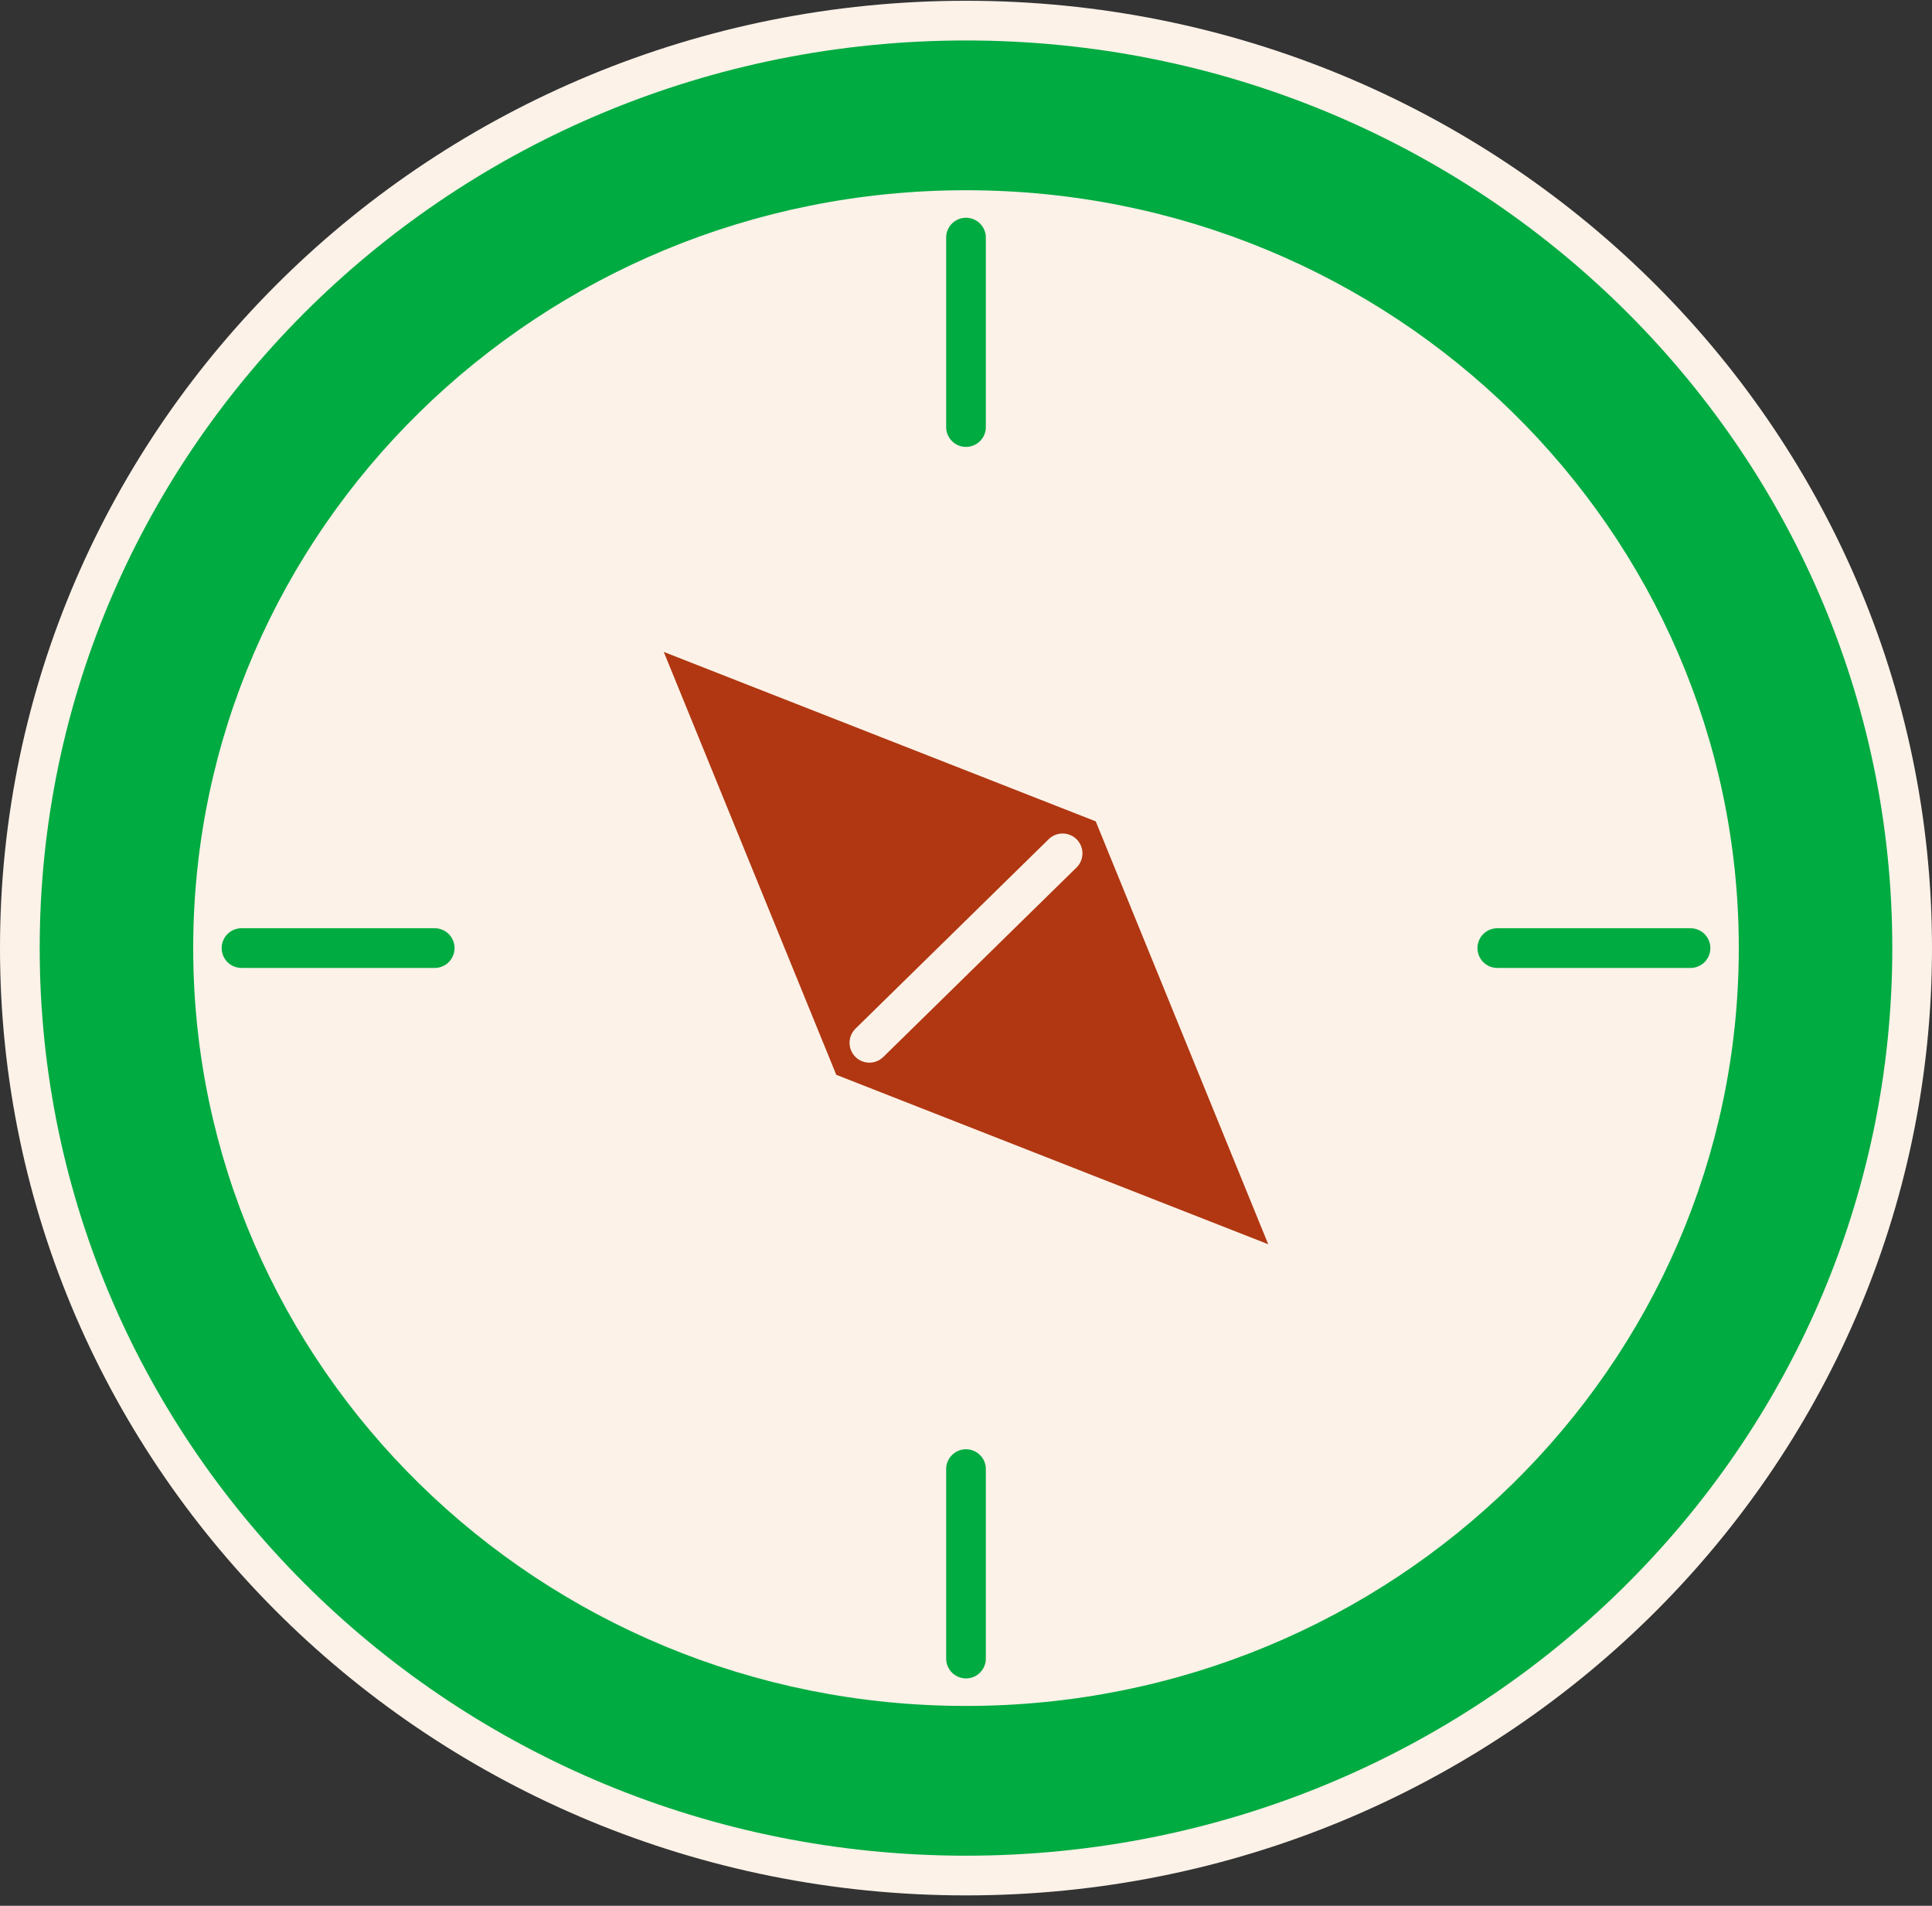 <svg width="146" height="144" viewBox="0 0 146 144" fill="none" xmlns="http://www.w3.org/2000/svg">
<rect x="0" y="0" width="146" height="144" fill="#333333" stroke="none"/>
<path d="M144.5 71.636C144.5 110.311 112.516 141.713 73 141.713C33.484 141.713 1.5 110.311 1.5 71.636C1.5 32.961 33.484 1.558 73 1.558C112.516 1.558 144.5 32.961 144.5 71.636Z" fill="#00AB41" stroke="#FCF2E8" stroke-width="3"/>
<path d="M129.9 71.636C129.9 102.404 104.453 127.398 73 127.398C41.547 127.398 16.1 102.404 16.1 71.636C16.1 40.867 41.547 15.874 73 15.874C104.453 15.874 129.9 40.867 129.9 71.636Z" fill="#FCF2E8" stroke="#FCF2E8" stroke-width="3"/>
<path d="M18.25 71.636H32.85" stroke="#00AB41" stroke-width="3" stroke-linecap="round"/>
<path d="M113.15 71.636H127.75" stroke="#00AB41" stroke-width="3" stroke-linecap="round"/>
<path d="M73 17.953V32.268" stroke="#00AB41" stroke-width="3" stroke-linecap="round"/>
<path d="M73 111.003V125.318" stroke="#00AB41" stroke-width="3" stroke-linecap="round"/>
<path d="M47.494 46.692L62.042 82.352C62.047 82.365 62.057 82.375 62.07 82.38L98.442 96.645C98.483 96.661 98.523 96.62 98.506 96.58L83.958 60.919C83.953 60.906 83.943 60.896 83.93 60.891L47.559 46.626C47.518 46.61 47.478 46.651 47.494 46.692Z" fill="#B03711" stroke="#FCF2E8" stroke-width="3" stroke-linecap="round"/>
<path d="M80.3 64.478L65.7 78.793" stroke="#FCF2E8" stroke-width="3" stroke-linecap="round"/>
</svg>
